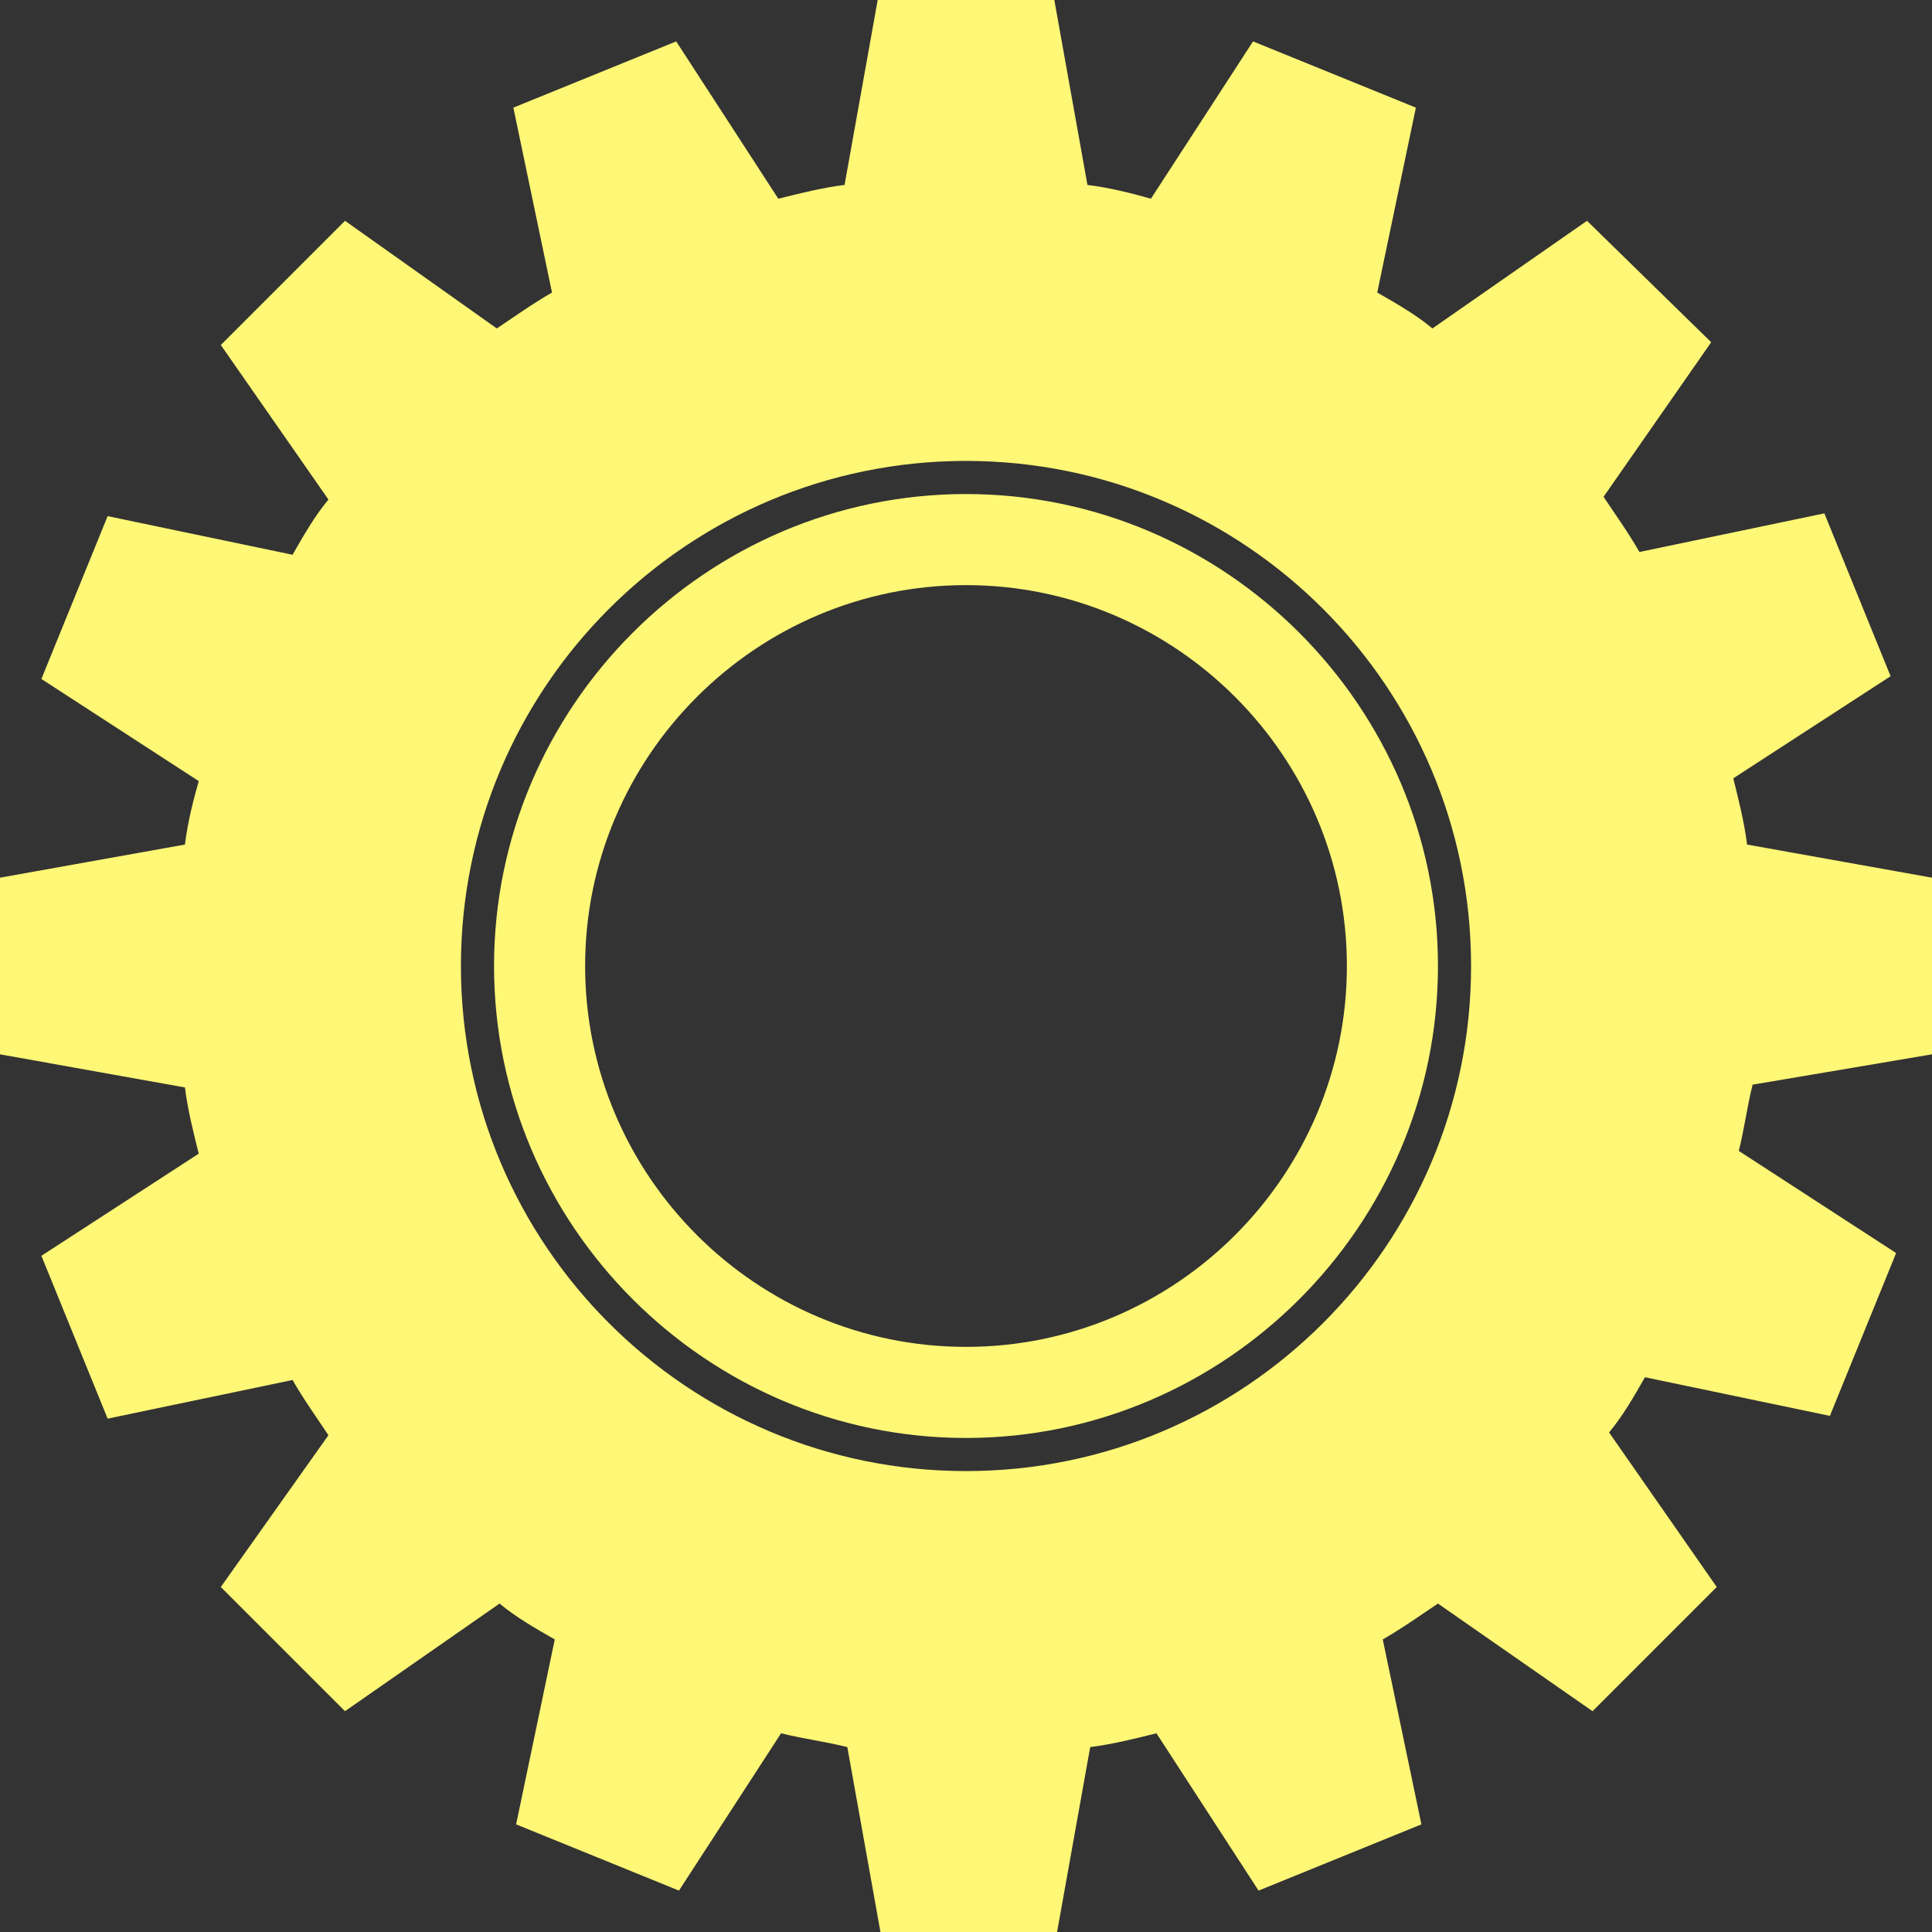 <?xml version="1.0" encoding="utf-8"?>
<!-- Generator: Adobe Illustrator 18.0.0, SVG Export Plug-In . SVG Version: 6.00 Build 0)  -->
<!DOCTYPE svg PUBLIC "-//W3C//DTD SVG 1.1//EN" "http://www.w3.org/Graphics/SVG/1.1/DTD/svg11.dtd">
<svg version="1.1" id="图层_1" xmlns="http://www.w3.org/2000/svg" xmlns:xlink="http://www.w3.org/1999/xlink" x="0px" y="0px"
	 viewBox="0 0 70 70" enable-background="new 0 0 70 70" xml:space="preserve" width="70" height="70">
<rect x="0" y="0" width="70" height="70" fill="#333333" stroke="none"/>
<g>
	<path fill="#fff776" d="M35,17.9c-9.4,0-17.1,7.7-17.1,17.1c0,9.4,7.7,17.1,17.1,17.1
		c9.4,0,17.1-7.7,17.1-17.1C52.1,25.6,44.4,17.9,35,17.9 M35,48.8c-7.6,0-13.8-6.2-13.8-13.8c0-7.6,6.2-13.8,13.8-13.8
		S48.8,27.4,48.8,35C48.8,42.6,42.6,48.8,35,48.8
		M70,38.2v-6.4l-6.7-1.2c-0.1-0.8-0.3-1.6-0.5-2.4l5.7-3.7l-2.4-5.9l-6.7,1.4
		c-0.4-0.7-0.9-1.4-1.3-2l3.9-5.6L57.5,8l-5.6,3.9c-0.6-0.5-1.3-0.9-2-1.3l1.4-6.7l-5.9-2.4l-3.7,5.7C41,7,40.2,6.8,39.4,6.7L38.2,0
		h-6.4l-1.2,6.7C29.8,6.8,29,7,28.2,7.2l-3.7-5.7l-5.9,2.4l1.4,6.7c-0.7,0.4-1.4,0.9-2,1.3L12.5,8L8,12.5l3.9,5.6
		c-0.5,0.6-0.9,1.3-1.3,2l-6.7-1.4l-2.4,5.9l5.7,3.7C7,29,6.8,29.8,6.7,30.6L0,31.8v6.4l6.7,1.2C6.8,40.2,7,41,7.2,41.8l-5.7,3.7
		l2.4,5.9l6.7-1.4c0.4,0.7,0.9,1.4,1.3,2L8,57.5l4.5,4.5l5.6-3.9c0.6,0.5,1.3,0.9,2,1.3l-1.4,6.7l5.9,2.4l3.7-5.7
		c0.8,0.2,1.6,0.3,2.4,0.5l1.2,6.7h6.4l1.2-6.7c0.8-0.1,1.6-0.3,2.4-0.5l3.7,5.7l5.9-2.4l-1.4-6.7c0.7-0.4,1.4-0.9,2-1.3l5.6,3.9
		l4.5-4.5l-3.9-5.6c0.5-0.6,0.9-1.3,1.3-2l6.7,1.4l2.4-5.9l-5.7-3.7c0.2-0.8,0.3-1.6,0.5-2.4L70,38.2z M35,53.3
		c-10.1,0-18.3-8.2-18.3-18.3c0-10.1,8.2-18.3,18.3-18.3S53.3,24.9,53.3,35C53.3,45.1,45.1,53.3,35,53.3"/>
</g>
</svg>

